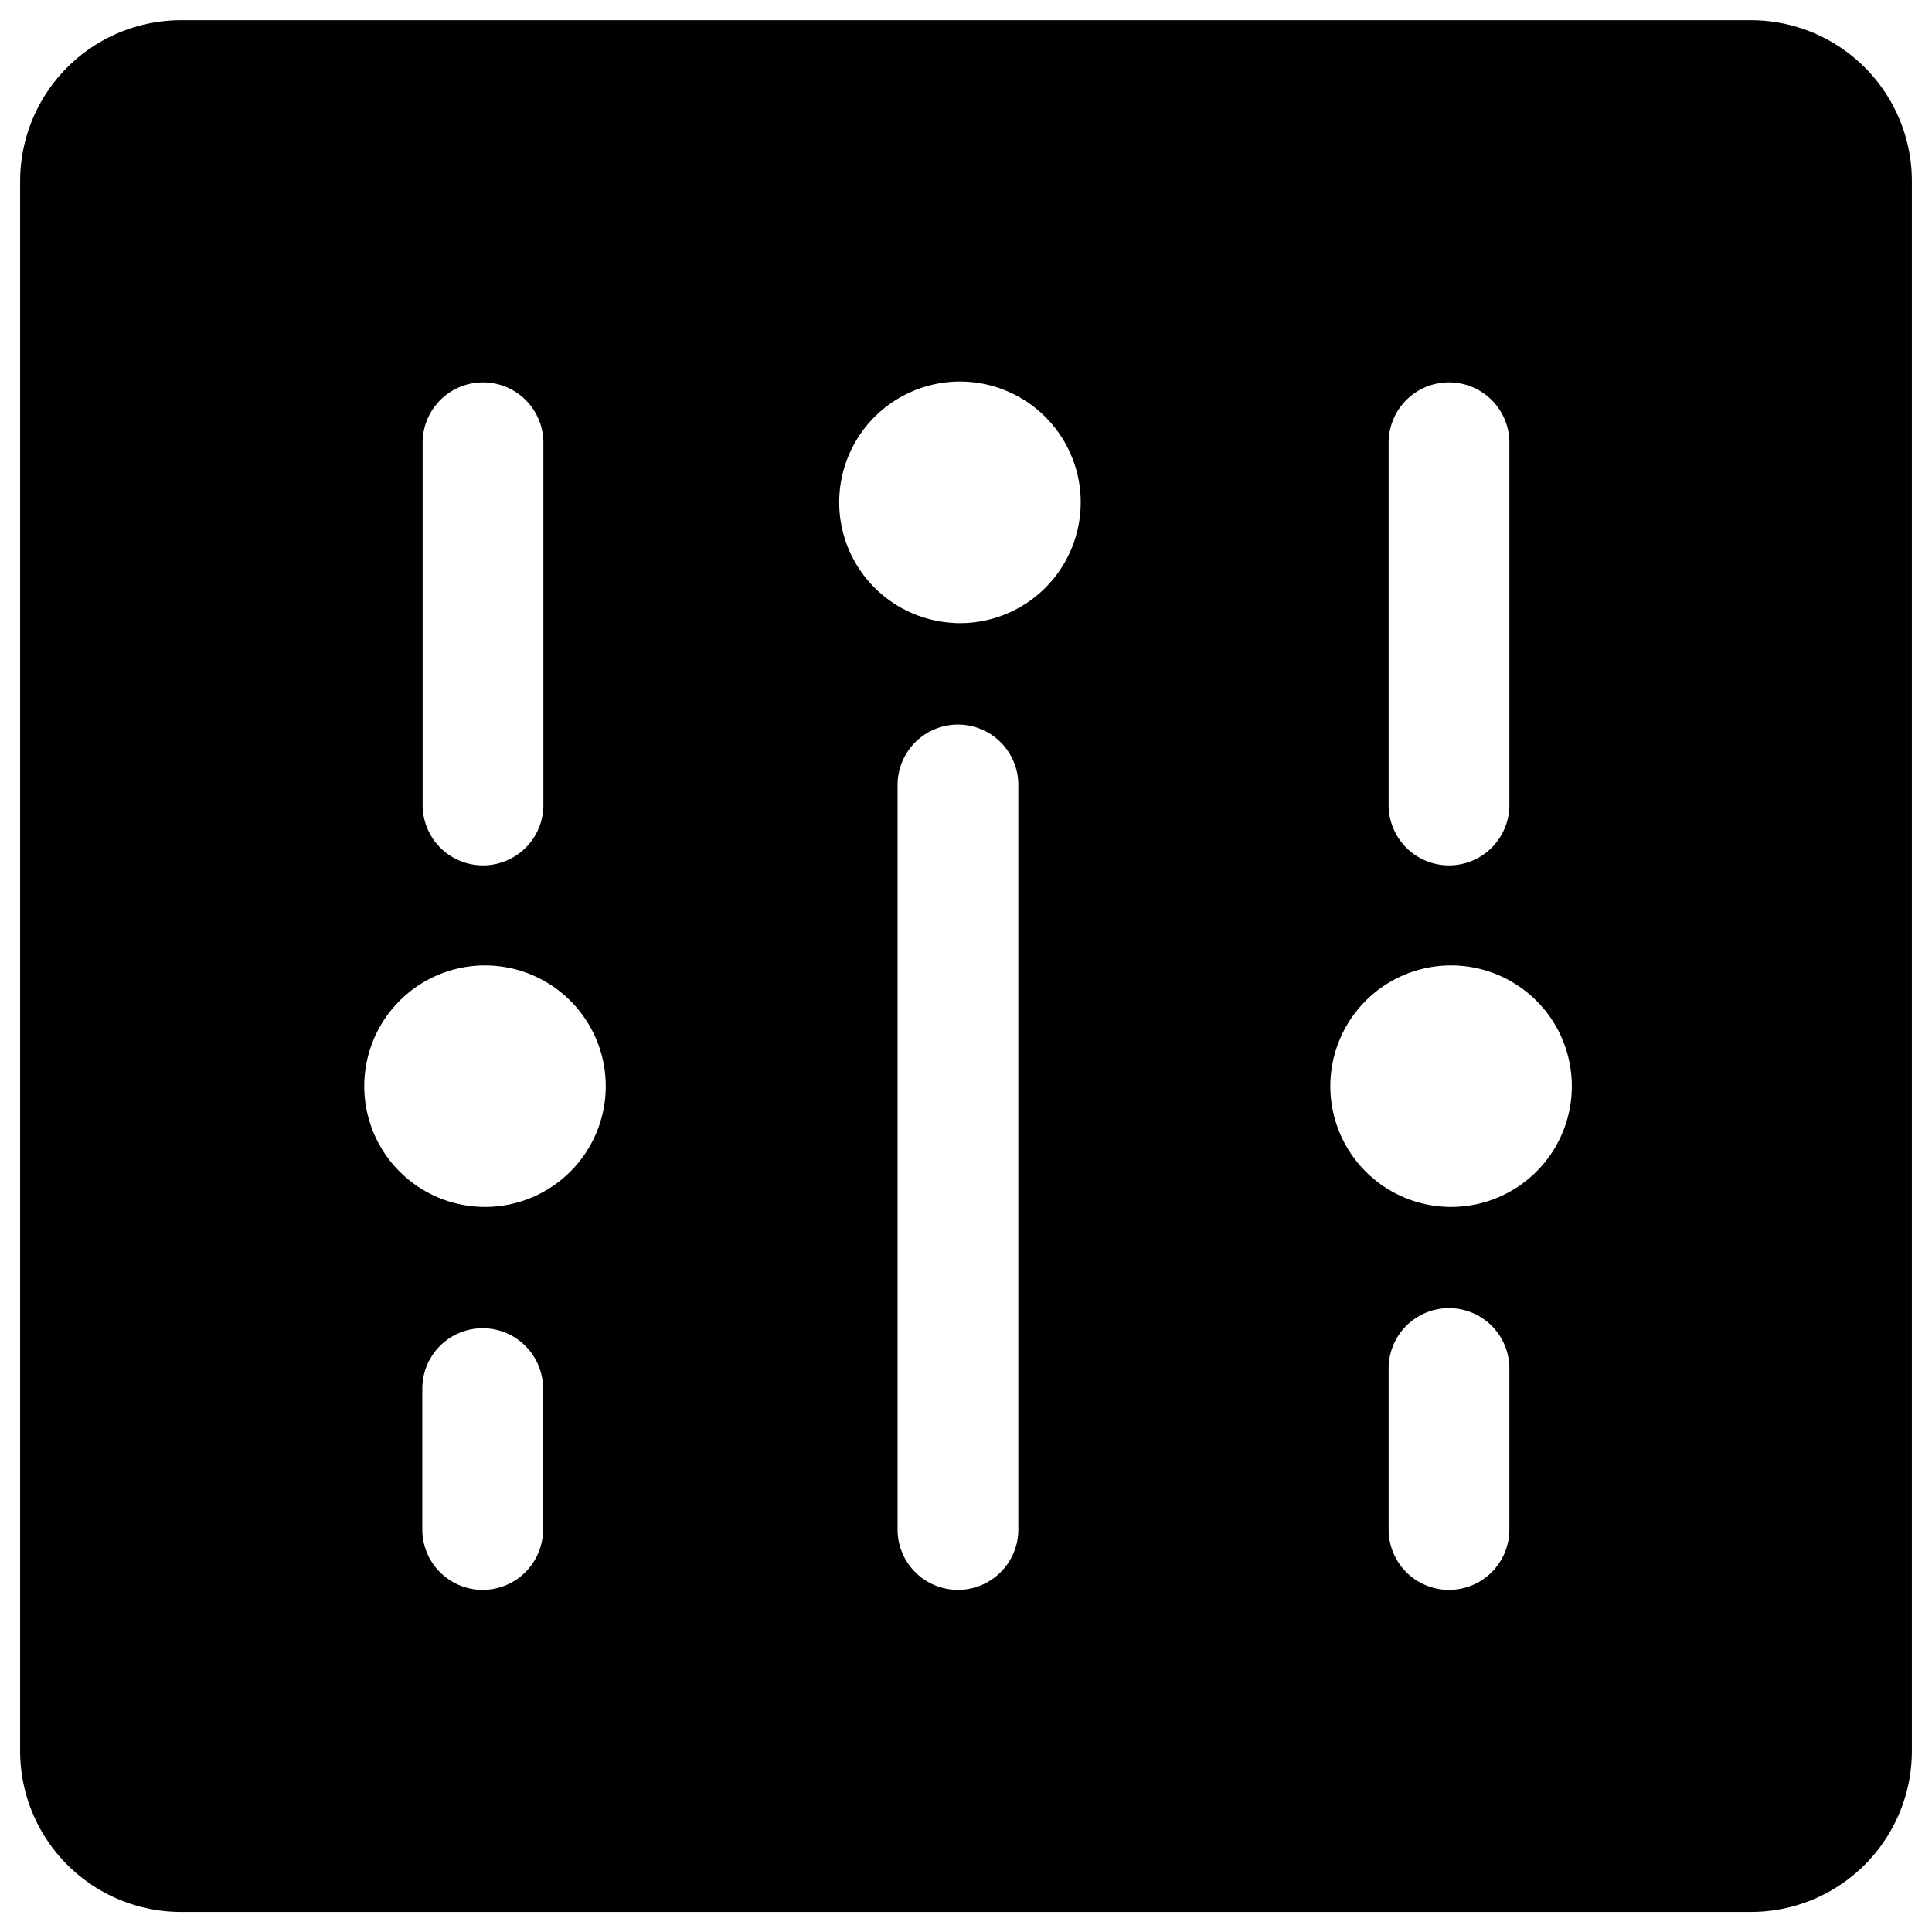 <svg xmlns="http://www.w3.org/2000/svg" viewBox="0 0 24 24"><title>settings-vertical</title><path d="M21.75.251H2.25a2,2,0,0,0-2,2v19.5a2,2,0,0,0,2,2h19.5a2,2,0,0,0,2-2V2.251A2,2,0,0,0,21.75.251ZM18.1,14.991a1.5,1.5,0,1,1,1.424-1.573A1.5,1.5,0,0,1,18.1,14.991ZM18.75,17v2a.75.75,0,1,1-1.5,0V17a.75.75,0,0,1,1.5,0Zm-1.5-7V5.5a.75.75,0,0,1,1.5,0V10a.75.75,0,0,1-1.5,0Zm-5.4-2.262a1.5,1.5,0,1,1,1.573-1.424A1.5,1.5,0,0,1,11.85,7.739Zm.8,2.012V19a.75.75,0,0,1-1.5,0V9.751a.75.75,0,1,1,1.5,0ZM6.1,14.991a1.5,1.5,0,1,1,1.423-1.573A1.5,1.5,0,0,1,6.1,14.991Zm.646,2.26V19a.75.75,0,0,1-1.5,0v-1.75a.75.75,0,0,1,1.5,0ZM5.25,10V5.5a.75.75,0,0,1,1.5,0V10a.75.75,0,0,1-1.5,0Z"/></svg>
